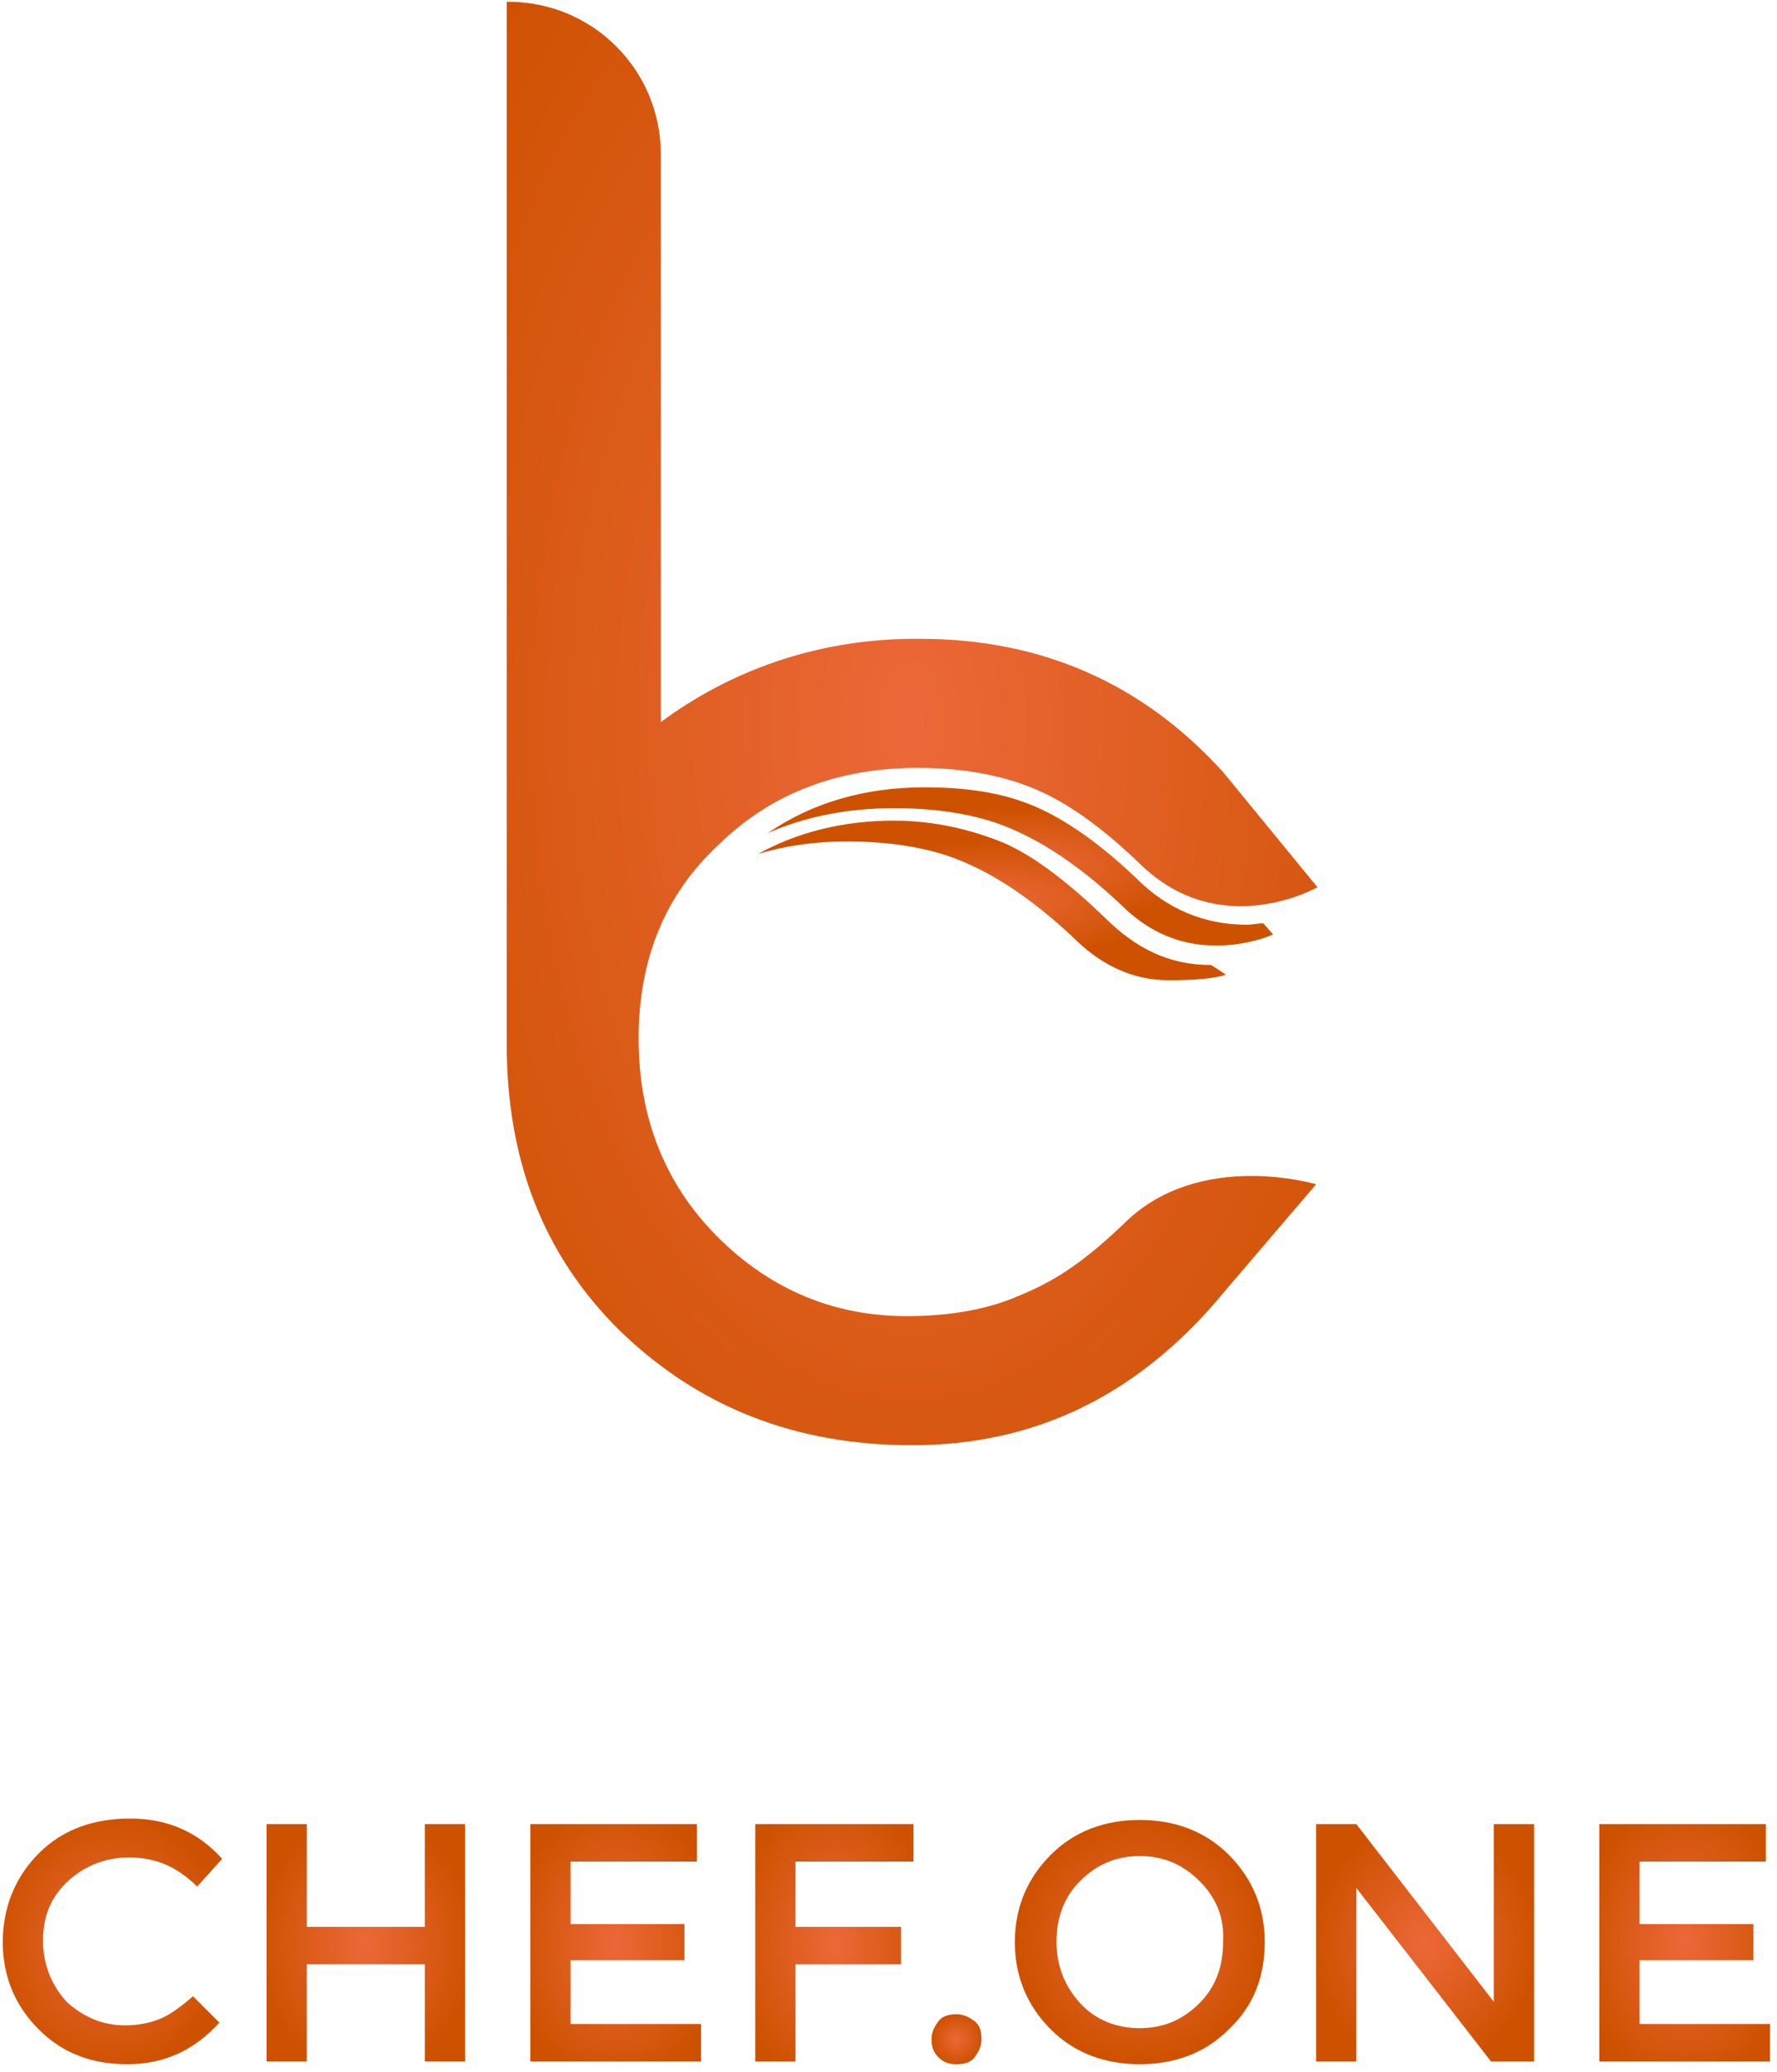<svg width="223" height="260" viewBox="0 0 223 260" xmlns="http://www.w3.org/2000/svg"><title>logo-only</title><defs><radialGradient cx="49.858%" cy="49.981%" fx="49.858%" fy="49.981%" r="72.148%" id="a"><stop stop-color="#EC6839" offset="0%"/><stop stop-color="#CE5100" offset="100%"/></radialGradient><radialGradient cx="49.988%" cy="49.873%" fx="49.988%" fy="49.873%" r="37.051%" id="b"><stop stop-color="#EC6839" offset="0%"/><stop stop-color="#CE5100" offset="100%"/></radialGradient><radialGradient cx="50.082%" cy="49.728%" fx="50.082%" fy="49.728%" r="37.364%" id="c"><stop stop-color="#EC6839" offset="0%"/><stop stop-color="#CE5100" offset="100%"/></radialGradient><radialGradient cx="49.333%" cy="50.154%" fx="49.333%" fy="50.154%" r="53.156%" id="d"><stop stop-color="#EC6839" offset="0%"/><stop stop-color="#CE5100" offset="100%"/></radialGradient><radialGradient cx="49.771%" cy="50.215%" fx="49.771%" fy="50.215%" r="55.052%" id="e"><stop stop-color="#EC6839" offset="0%"/><stop stop-color="#CE5100" offset="100%"/></radialGradient><radialGradient cx="49.978%" cy="50.215%" fx="49.978%" fy="50.215%" r="60.554%" id="f"><stop stop-color="#EC6839" offset="0%"/><stop stop-color="#CE5100" offset="100%"/></radialGradient><radialGradient cx="50.331%" cy="50.215%" fx="50.331%" fy="50.215%" r="63.735%" id="g"><stop stop-color="#EC6839" offset="0%"/><stop stop-color="#CE5100" offset="100%"/></radialGradient><radialGradient cx="50.231%" cy="50.303%" fx="50.231%" fy="50.303%" r="50.628%" id="h"><stop stop-color="#EC6839" offset="0%"/><stop stop-color="#CE5100" offset="100%"/></radialGradient><radialGradient cx="50.169%" cy="49.797%" fx="50.169%" fy="49.797%" r="49.574%" id="i"><stop stop-color="#EC6839" offset="0%"/><stop stop-color="#CE5100" offset="100%"/></radialGradient><radialGradient cx="49.88%" cy="50.215%" fx="49.88%" fy="50.215%" r="52.285%" id="j"><stop stop-color="#EC6839" offset="0%"/><stop stop-color="#CE5100" offset="100%"/></radialGradient><radialGradient cx="50.251%" cy="50.215%" fx="50.251%" fy="50.215%" r="60.554%" id="k"><stop stop-color="#EC6839" offset="0%"/><stop stop-color="#CE5100" offset="100%"/></radialGradient></defs><g fill="none" fill-rule="evenodd"><path d="M82.928 90.616V19.378C82.928 8.755 74.39.22 63.764.22h-.174v130.807c0 14.457 4.53 26.475 14.286 36.055 9.756 9.405 21.777 14.282 36.586 14.282 14.808 0 27.178-5.748 37.457-17.243l13.24-15.503s-14.46-4.354-23.87 4.703c-5.05 4.877-8.71 7.315-12.89 9.057-4.182 1.916-9.06 2.787-14.635 2.787-9.06 0-17.074-3.31-23.694-9.928-6.62-6.62-9.93-14.98-9.93-24.907 0-9.93 3.31-18.116 10.105-24.386 6.62-6.445 14.983-9.58 24.914-9.58 5.574 0 10.452.87 14.633 2.613 4.18 1.742 8.537 4.877 13.24 9.405 10.105 9.928 22.3 2.96 22.3 2.96l-11.846-14.455c-10.105-11.147-22.823-16.72-37.98-16.72h-1.394c-11.847.173-22.474 4.005-31.185 10.45" fill="url(#a)"/><path d="M152.616 118.66c2.96 0 5.575-.698 7.143-1.395l-1.22-1.393c-.698 0-1.395.174-2.092.174-5.226 0-9.93-1.916-13.763-5.748-4.355-4.18-8.71-7.315-12.718-9.057-4.007-1.74-8.537-2.437-13.937-2.437-7.492 0-14.112 1.916-19.687 5.748 4.704-2.09 10.105-3.135 15.854-3.135 5.75 0 10.976.87 15.157 2.787 4.355 1.916 9.06 5.225 13.763 9.754 3.31 3.135 7.143 4.703 11.5 4.703z" fill="url(#b)"/><path d="M112.197 102.983c-6.272 0-12.02 1.393-17.074 4.18 3.485-1.045 7.143-1.567 11.15-1.567 5.75 0 10.976.87 15.157 2.786 4.356 1.916 9.06 5.226 13.764 9.754 3.31 3.135 7.143 4.877 11.498 4.877 2.962 0 5.575-.174 7.143-.697 0 0-1.742-1.22-1.916-1.22-5.228 0-9.41-2.09-13.242-5.92-4.355-4.18-8.71-7.664-12.718-9.406-3.833-1.568-8.537-2.787-13.763-2.787z" fill="url(#c)"/><path d="M15.68 25.997c1.742 0 3.31-.348 4.53-.87 1.22-.523 2.613-1.568 4.006-2.787l3.31 3.31c-3.135 3.482-6.968 5.224-11.498 5.224-4.53 0-8.188-1.393-11.15-4.354C1.916 23.56.348 19.9.348 15.547c0-4.355 1.568-8.187 4.53-11.148C7.84 1.437 11.673.044 16.378.044c4.702 0 8.535 1.742 11.497 5.05L24.74 8.58c-1.395-1.394-2.788-2.265-4.008-2.787-1.22-.523-2.787-.87-4.53-.87-2.96 0-5.575 1.044-7.665 2.96S5.4 12.237 5.4 15.373c0 2.96 1.046 5.573 2.963 7.663 2.09 1.916 4.53 2.96 7.317 2.96z" fill="url(#d)" transform="translate(0 228.17)"/><path d="M33.45 30.526V.742h5.052v12.89h14.81V.74h5.05v29.784h-5.05V18.334H38.5v12.192H33.45z" fill="url(#e)" transform="translate(0 228.17)"/><path d="M87.458.742v4.703H71.604v7.837H85.89v4.53H71.604v8.01H87.98v4.704H66.552V.742h20.906z" fill="url(#f)" transform="translate(0 228.17)"/><path d="M99.827 5.445v8.186h13.24v4.704h-13.24v12.192h-5.052V.742h19.86v4.703H99.828z" fill="url(#g)" transform="translate(0 228.17)"/><path d="M117.772 30.003c-.697-.696-.87-1.393-.87-2.264 0-.872.347-1.57.87-2.265.523-.697 1.394-.87 2.265-.87.87 0 1.568.347 2.265.87.696.522.87 1.393.87 2.264 0 .87-.348 1.567-.87 2.263-.523.697-1.394.87-2.265.87-.87 0-1.568-.173-2.265-.87z" fill="url(#h)" transform="translate(0 228.17)"/><path d="M154.184 26.52c-2.962 2.96-6.795 4.354-11.15 4.354-4.356 0-8.19-1.393-11.15-4.354-2.962-2.96-4.53-6.62-4.53-10.973 0-4.355 1.568-8.012 4.53-10.973 2.96-2.96 6.794-4.355 11.15-4.355 4.355 0 8.188 1.393 11.15 4.354 2.96 2.96 4.53 6.618 4.53 10.973 0 4.354-1.394 8.012-4.53 10.973zm-3.66-18.637c-2.09-2.09-4.53-3.135-7.49-3.135-2.962 0-5.4 1.045-7.492 3.135-2.09 2.09-2.962 4.703-2.962 7.664 0 2.96 1.046 5.573 2.962 7.663 1.917 2.09 4.53 3.136 7.492 3.136 2.96 0 5.4-1.045 7.49-3.136 2.092-2.09 2.963-4.702 2.963-7.663.174-3.135-.87-5.574-2.962-7.664z" fill="url(#i)" transform="translate(0 228.17)"/><path d="M187.46.742h5.052v29.784h-5.4l-16.9-21.772v21.772h-5.053V.742h5.052l17.247 22.294V.742z" fill="url(#j)" transform="translate(0 228.17)"/><path d="M221.606.742v4.703h-15.854v7.837h14.286v4.53h-14.286v8.01h16.377v4.704H200.7V.742h20.906z" fill="url(#k)" transform="translate(0 228.17)"/></g></svg>